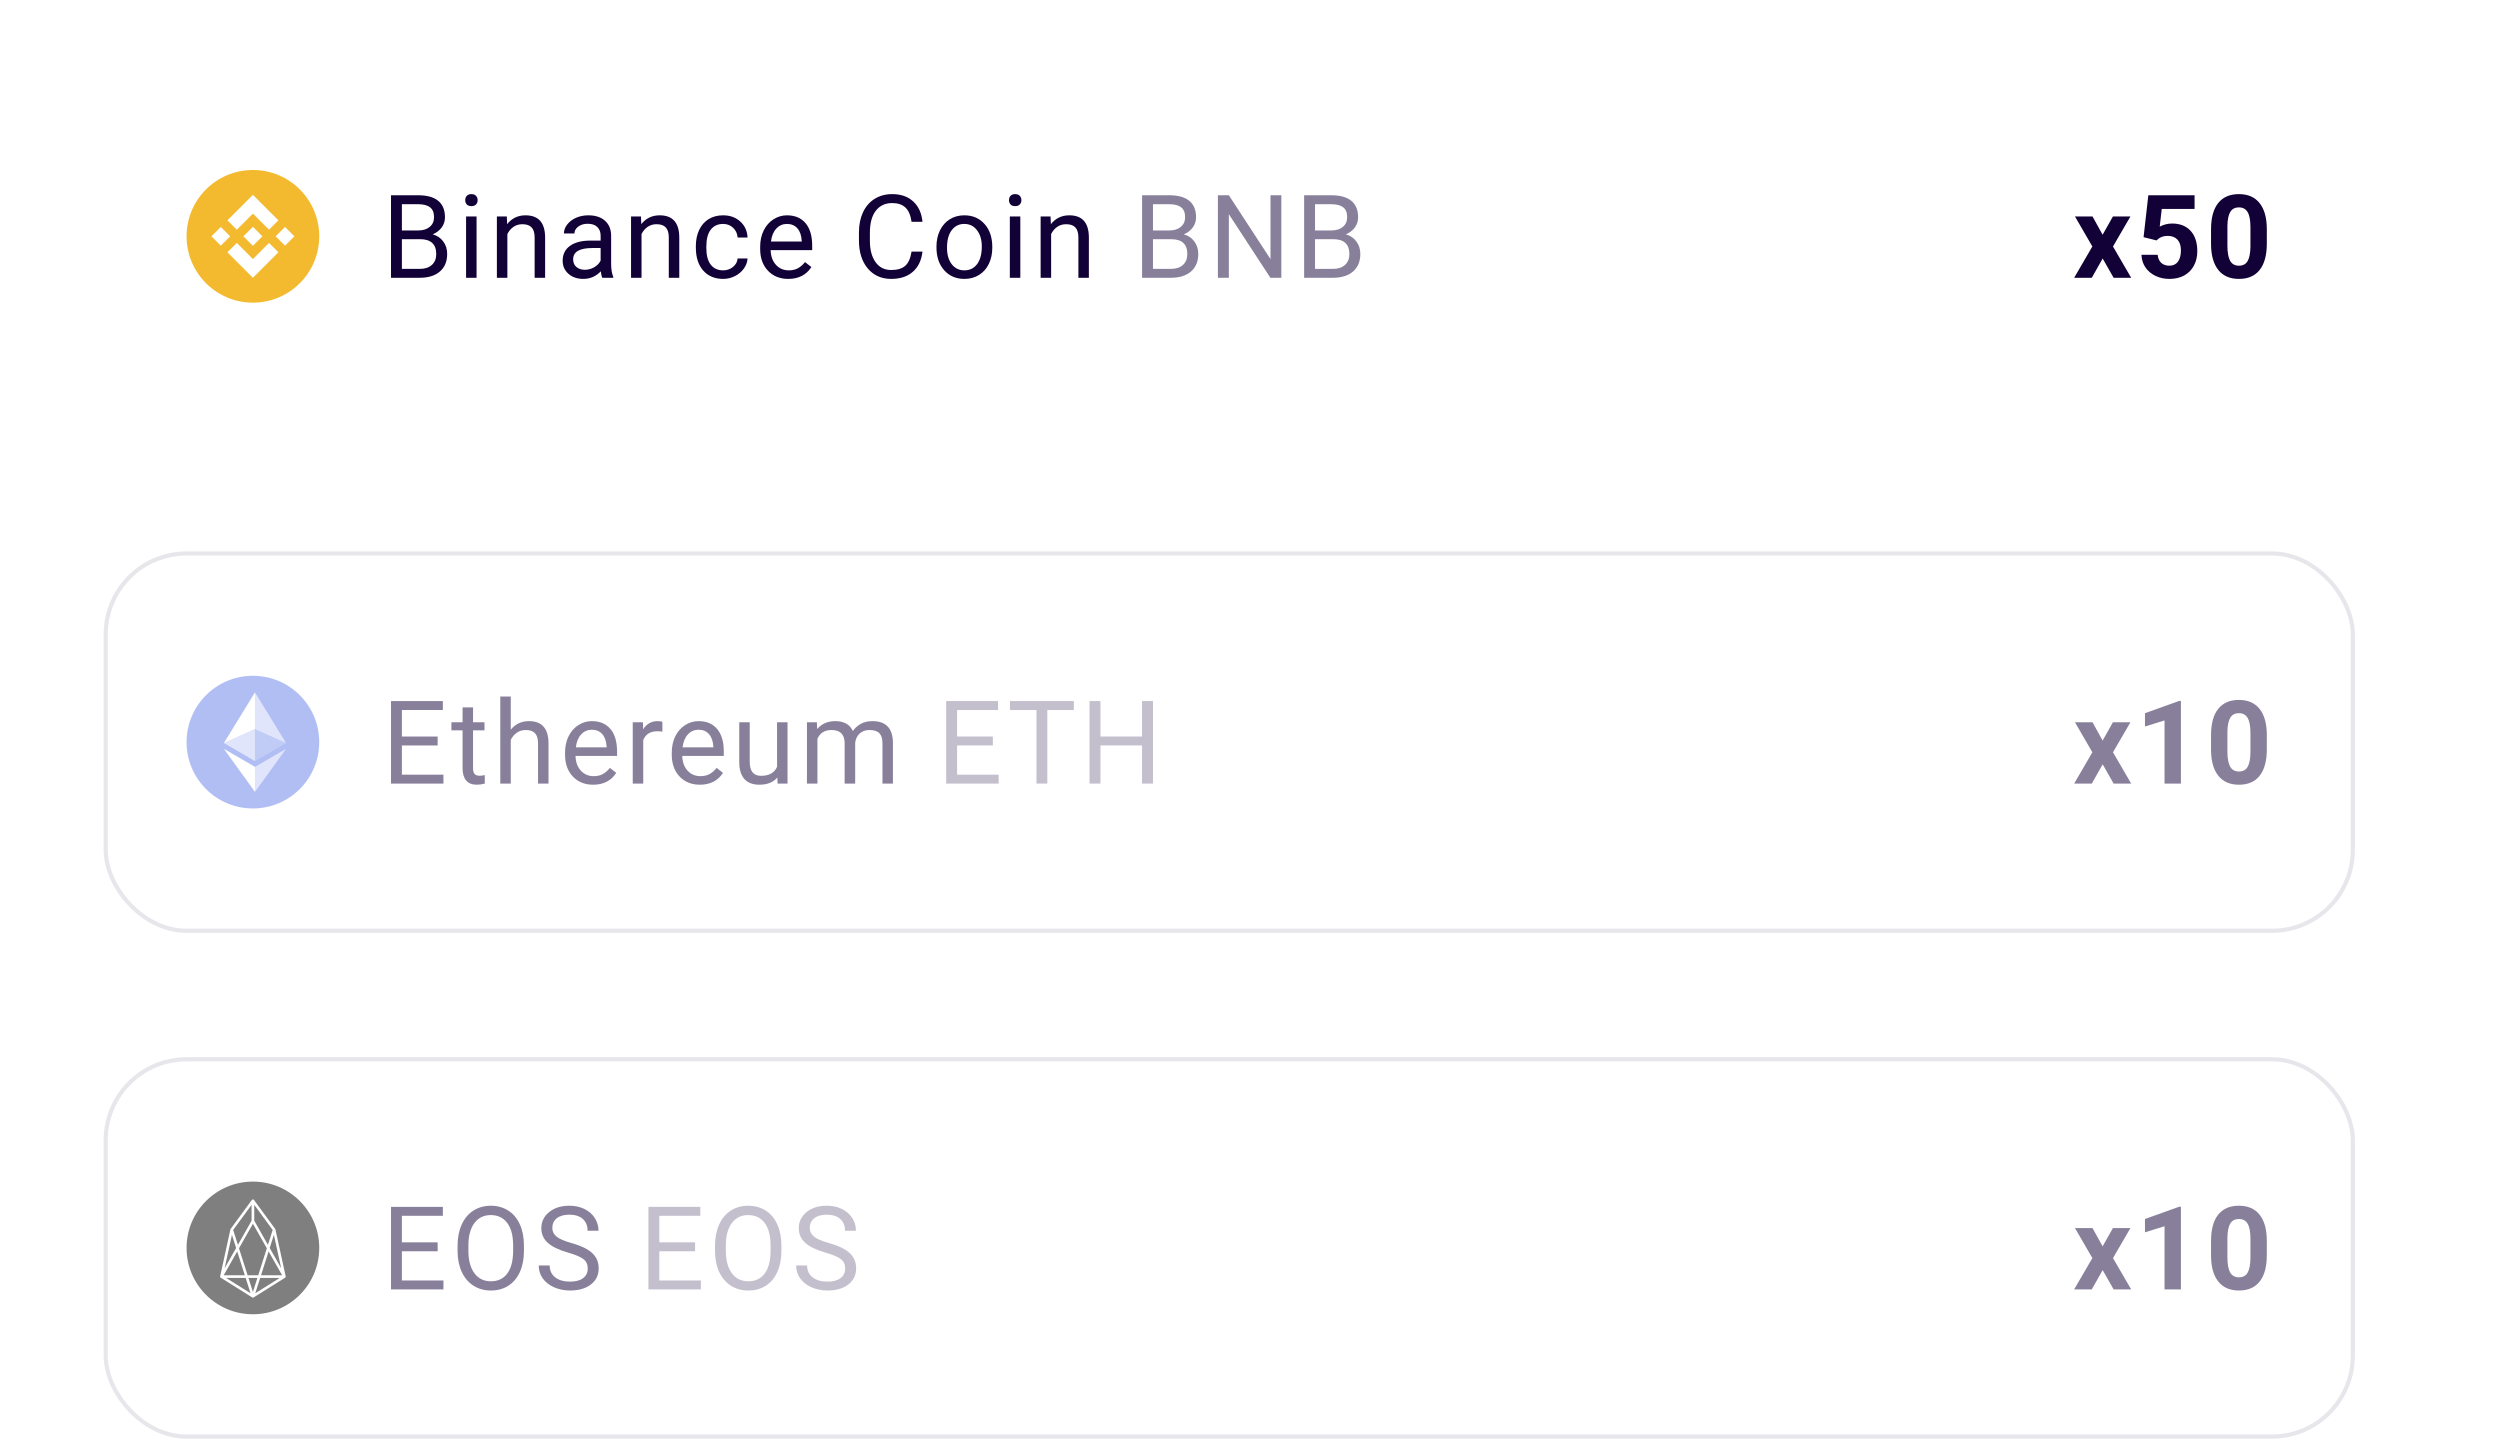 <svg width="603" height="347" viewBox="0 0 603 347" fill="none" xmlns="http://www.w3.org/2000/svg">
<g filter="url(#filter0_d)">
<rect x="25" y="10" width="543" height="92" rx="20" fill="white"/>
</g>
<path d="M61 73C69.837 73 77 65.837 77 57C77 48.163 69.837 41 61 41C52.163 41 45 48.163 45 57C45 65.837 52.163 73 61 73Z" fill="#F3BA2F"/>
<path d="M57.116 55.404L61 51.52L64.886 55.406L67.146 53.146L61 47L54.856 53.144L57.116 55.404ZM51 57L53.26 54.74L55.52 57L53.26 59.26L51 57ZM57.116 58.596L61 62.48L64.886 58.594L67.146 60.853L61 67L54.856 60.856L54.853 60.853L57.116 58.596ZM66.48 57L68.74 54.74L71 57L68.74 59.26L66.48 57ZM63.292 56.998H63.294V57L61 59.294L58.709 57.004L58.705 57L58.709 56.997L59.11 56.595L59.305 56.4L61 54.706L63.293 56.999L63.292 56.998Z" fill="white"/>
<path d="M94.311 67V47.094H100.818C102.979 47.094 104.601 47.54 105.686 48.434C106.779 49.327 107.326 50.648 107.326 52.398C107.326 53.328 107.062 54.153 106.533 54.873C106.005 55.584 105.285 56.135 104.373 56.527C105.449 56.828 106.296 57.402 106.916 58.25C107.545 59.089 107.859 60.091 107.859 61.258C107.859 63.044 107.281 64.448 106.123 65.469C104.965 66.49 103.329 67 101.215 67H94.311ZM96.936 57.69V64.853H101.27C102.491 64.853 103.452 64.539 104.154 63.91C104.865 63.272 105.221 62.397 105.221 61.285C105.221 58.888 103.917 57.69 101.311 57.69H96.936ZM96.936 55.584H100.9C102.049 55.584 102.965 55.297 103.648 54.723C104.341 54.148 104.688 53.369 104.688 52.385C104.688 51.291 104.368 50.498 103.73 50.006C103.092 49.505 102.122 49.254 100.818 49.254H96.936V55.584ZM114.947 67H112.418V52.207H114.947V67ZM112.213 48.283C112.213 47.873 112.336 47.527 112.582 47.244C112.837 46.962 113.211 46.82 113.703 46.82C114.195 46.82 114.569 46.962 114.824 47.244C115.08 47.527 115.207 47.873 115.207 48.283C115.207 48.693 115.08 49.035 114.824 49.309C114.569 49.582 114.195 49.719 113.703 49.719C113.211 49.719 112.837 49.582 112.582 49.309C112.336 49.035 112.213 48.693 112.213 48.283ZM122.241 52.207L122.323 54.066C123.453 52.645 124.929 51.934 126.752 51.934C129.879 51.934 131.455 53.697 131.483 57.225V67H128.953V57.211C128.944 56.145 128.698 55.356 128.215 54.846C127.741 54.335 126.998 54.08 125.987 54.08C125.166 54.08 124.446 54.299 123.826 54.736C123.207 55.174 122.724 55.748 122.377 56.459V67H119.848V52.207H122.241ZM145.27 67C145.124 66.708 145.006 66.189 144.915 65.441C143.739 66.663 142.335 67.273 140.704 67.273C139.245 67.273 138.047 66.863 137.108 66.043C136.178 65.213 135.713 64.165 135.713 62.898C135.713 61.358 136.297 60.164 137.463 59.316C138.639 58.46 140.289 58.031 142.413 58.031H144.874V56.869C144.874 55.985 144.609 55.283 144.081 54.764C143.552 54.235 142.773 53.971 141.743 53.971C140.84 53.971 140.084 54.199 139.473 54.654C138.862 55.11 138.557 55.661 138.557 56.309H136.014C136.014 55.57 136.274 54.859 136.793 54.176C137.322 53.483 138.033 52.936 138.926 52.535C139.829 52.134 140.818 51.934 141.893 51.934C143.597 51.934 144.933 52.362 145.899 53.219C146.865 54.066 147.366 55.238 147.403 56.732V63.541C147.403 64.899 147.576 65.979 147.922 66.781V67H145.27ZM141.073 65.072C141.866 65.072 142.618 64.867 143.329 64.457C144.04 64.047 144.555 63.514 144.874 62.857V59.822H142.891C139.792 59.822 138.243 60.729 138.243 62.543C138.243 63.336 138.507 63.956 139.036 64.402C139.564 64.849 140.243 65.072 141.073 65.072ZM154.6 52.207L154.682 54.066C155.812 52.645 157.289 51.934 159.112 51.934C162.238 51.934 163.815 53.697 163.842 57.225V67H161.313V57.211C161.304 56.145 161.058 55.356 160.575 54.846C160.101 54.335 159.358 54.08 158.346 54.08C157.526 54.08 156.806 54.299 156.186 54.736C155.566 55.174 155.083 55.748 154.737 56.459V67H152.208V52.207H154.6ZM174.43 65.209C175.333 65.209 176.121 64.936 176.796 64.389C177.47 63.842 177.844 63.158 177.917 62.338H180.309C180.264 63.185 179.972 63.992 179.434 64.758C178.897 65.523 178.177 66.134 177.274 66.59C176.381 67.046 175.433 67.273 174.43 67.273C172.416 67.273 170.812 66.603 169.618 65.264C168.433 63.915 167.841 62.074 167.841 59.74V59.316C167.841 57.876 168.105 56.596 168.634 55.475C169.162 54.353 169.919 53.483 170.903 52.863C171.897 52.243 173.068 51.934 174.417 51.934C176.076 51.934 177.452 52.43 178.546 53.424C179.649 54.417 180.236 55.707 180.309 57.293H177.917C177.844 56.336 177.479 55.552 176.823 54.941C176.176 54.322 175.374 54.012 174.417 54.012C173.132 54.012 172.134 54.477 171.423 55.406C170.721 56.327 170.37 57.662 170.37 59.412V59.891C170.37 61.595 170.721 62.908 171.423 63.828C172.124 64.749 173.127 65.209 174.43 65.209ZM190.132 67.273C188.127 67.273 186.495 66.617 185.237 65.305C183.979 63.983 183.351 62.219 183.351 60.014V59.549C183.351 58.081 183.629 56.773 184.185 55.625C184.75 54.467 185.533 53.565 186.536 52.918C187.548 52.262 188.642 51.934 189.817 51.934C191.741 51.934 193.235 52.567 194.302 53.834C195.368 55.101 195.901 56.915 195.901 59.275V60.328H185.88C185.916 61.786 186.34 62.967 187.151 63.869C187.972 64.762 189.011 65.209 190.269 65.209C191.162 65.209 191.918 65.027 192.538 64.662C193.158 64.297 193.7 63.815 194.165 63.213L195.71 64.416C194.47 66.321 192.611 67.273 190.132 67.273ZM189.817 54.012C188.797 54.012 187.94 54.385 187.247 55.133C186.554 55.871 186.126 56.91 185.962 58.25H193.372V58.059C193.299 56.773 192.953 55.78 192.333 55.078C191.713 54.367 190.875 54.012 189.817 54.012ZM222.505 60.684C222.259 62.789 221.48 64.416 220.167 65.564C218.864 66.704 217.128 67.273 214.958 67.273C212.607 67.273 210.72 66.43 209.298 64.744C207.885 63.058 207.179 60.802 207.179 57.977V56.062C207.179 54.212 207.507 52.585 208.163 51.182C208.829 49.778 209.768 48.703 210.98 47.955C212.192 47.199 213.596 46.82 215.191 46.82C217.305 46.82 219.001 47.413 220.277 48.598C221.553 49.773 222.296 51.405 222.505 53.492H219.866C219.639 51.906 219.142 50.758 218.376 50.047C217.62 49.336 216.558 48.98 215.191 48.98C213.514 48.98 212.197 49.6 211.24 50.84C210.292 52.079 209.818 53.843 209.818 56.131V58.059C209.818 60.219 210.269 61.937 211.171 63.213C212.074 64.489 213.336 65.127 214.958 65.127C216.417 65.127 217.533 64.799 218.308 64.143C219.092 63.477 219.611 62.324 219.866 60.684H222.505ZM225.874 59.467C225.874 58.018 226.157 56.714 226.722 55.557C227.296 54.399 228.089 53.506 229.101 52.877C230.122 52.248 231.284 51.934 232.587 51.934C234.602 51.934 236.229 52.631 237.468 54.025C238.717 55.42 239.341 57.275 239.341 59.59V59.768C239.341 61.208 239.063 62.502 238.507 63.65C237.96 64.79 237.172 65.678 236.142 66.316C235.121 66.954 233.945 67.273 232.615 67.273C230.609 67.273 228.983 66.576 227.734 65.182C226.494 63.787 225.874 61.941 225.874 59.645V59.467ZM228.417 59.768C228.417 61.408 228.796 62.725 229.552 63.719C230.318 64.712 231.339 65.209 232.615 65.209C233.9 65.209 234.921 64.708 235.677 63.705C236.434 62.693 236.812 61.281 236.812 59.467C236.812 57.844 236.425 56.532 235.65 55.529C234.884 54.518 233.863 54.012 232.587 54.012C231.339 54.012 230.331 54.508 229.566 55.502C228.8 56.495 228.417 57.917 228.417 59.768ZM246.101 67H243.572V52.207H246.101V67ZM243.367 48.283C243.367 47.873 243.49 47.527 243.736 47.244C243.991 46.962 244.365 46.82 244.857 46.82C245.349 46.82 245.723 46.962 245.978 47.244C246.233 47.527 246.361 47.873 246.361 48.283C246.361 48.693 246.233 49.035 245.978 49.309C245.723 49.582 245.349 49.719 244.857 49.719C244.365 49.719 243.991 49.582 243.736 49.309C243.49 49.035 243.367 48.693 243.367 48.283ZM253.394 52.207L253.476 54.066C254.607 52.645 256.083 51.934 257.906 51.934C261.032 51.934 262.609 53.697 262.636 57.225V67H260.107V57.211C260.098 56.145 259.852 55.356 259.369 54.846C258.895 54.335 258.152 54.08 257.14 54.08C256.32 54.08 255.6 54.299 254.98 54.736C254.36 55.174 253.877 55.748 253.531 56.459V67H251.002V52.207H253.394Z" fill="#120136"/>
<path d="M275.473 67V47.094H281.981C284.141 47.094 285.763 47.54 286.848 48.434C287.941 49.327 288.488 50.648 288.488 52.398C288.488 53.328 288.224 54.153 287.695 54.873C287.167 55.584 286.447 56.135 285.535 56.527C286.611 56.828 287.458 57.402 288.078 58.25C288.707 59.089 289.022 60.091 289.022 61.258C289.022 63.044 288.443 64.448 287.285 65.469C286.128 66.49 284.492 67 282.377 67H275.473ZM278.098 57.69V64.853H282.432C283.653 64.853 284.615 64.539 285.316 63.91C286.027 63.272 286.383 62.397 286.383 61.285C286.383 58.888 285.08 57.69 282.473 57.69H278.098ZM278.098 55.584H282.063C283.211 55.584 284.127 55.297 284.811 54.723C285.503 54.148 285.85 53.369 285.85 52.385C285.85 51.291 285.531 50.498 284.893 50.006C284.255 49.505 283.284 49.254 281.981 49.254H278.098V55.584ZM309.057 67H306.418L296.397 51.66V67H293.758V47.094H296.397L306.446 62.502V47.094H309.057V67ZM314.559 67V47.094H321.067C323.227 47.094 324.849 47.54 325.934 48.434C327.028 49.327 327.575 50.648 327.575 52.398C327.575 53.328 327.31 54.153 326.782 54.873C326.253 55.584 325.533 56.135 324.621 56.527C325.697 56.828 326.545 57.402 327.164 58.25C327.793 59.089 328.108 60.091 328.108 61.258C328.108 63.044 327.529 64.448 326.371 65.469C325.214 66.49 323.578 67 321.463 67H314.559ZM317.184 57.69V64.853H321.518C322.739 64.853 323.701 64.539 324.403 63.91C325.114 63.272 325.469 62.397 325.469 61.285C325.469 58.888 324.166 57.69 321.559 57.69H317.184ZM317.184 55.584H321.149C322.297 55.584 323.213 55.297 323.897 54.723C324.59 54.148 324.936 53.369 324.936 52.385C324.936 51.291 324.617 50.498 323.979 50.006C323.341 49.505 322.37 49.254 321.067 49.254H317.184V55.584Z" fill="#120136" fill-opacity="0.5"/>
<path d="M507.15 56.623L509.639 52.207H513.863L509.652 59.453L514.041 67H509.803L507.164 62.352L504.539 67H500.287L504.676 59.453L500.479 52.207H504.717L507.15 56.623ZM517.028 57.211L518.176 47.094H529.332V50.389H521.416L520.924 54.668C521.863 54.167 522.861 53.916 523.918 53.916C525.814 53.916 527.3 54.504 528.375 55.68C529.451 56.855 529.988 58.501 529.988 60.615C529.988 61.9 529.715 63.053 529.168 64.074C528.63 65.086 527.856 65.874 526.844 66.439C525.832 66.995 524.638 67.273 523.262 67.273C522.059 67.273 520.942 67.032 519.912 66.549C518.882 66.057 518.067 65.368 517.465 64.484C516.873 63.6 516.558 62.593 516.522 61.463H520.432C520.514 62.292 520.801 62.94 521.293 63.404C521.794 63.86 522.446 64.088 523.248 64.088C524.141 64.088 524.83 63.769 525.313 63.131C525.796 62.484 526.037 61.572 526.037 60.397C526.037 59.266 525.759 58.4 525.203 57.799C524.647 57.197 523.859 56.897 522.838 56.897C521.899 56.897 521.138 57.143 520.555 57.635L520.172 57.99L517.028 57.211ZM546.756 58.77C546.756 61.522 546.187 63.628 545.047 65.086C543.908 66.544 542.24 67.273 540.043 67.273C537.874 67.273 536.215 66.558 535.067 65.127C533.918 63.696 533.33 61.645 533.303 58.975V55.31C533.303 52.531 533.877 50.421 535.026 48.98C536.183 47.54 537.847 46.82 540.016 46.82C542.185 46.82 543.844 47.536 544.993 48.967C546.141 50.389 546.729 52.435 546.756 55.105V58.77ZM542.805 54.75C542.805 53.1 542.577 51.902 542.121 51.154C541.675 50.398 540.973 50.02 540.016 50.02C539.086 50.02 538.398 50.38 537.951 51.1C537.514 51.81 537.282 52.927 537.254 54.449V59.289C537.254 60.911 537.473 62.119 537.91 62.912C538.357 63.696 539.068 64.088 540.043 64.088C541.009 64.088 541.707 63.71 542.135 62.953C542.563 62.197 542.787 61.039 542.805 59.48V54.75Z" fill="#120136"/>
<rect x="25.5" y="133.5" width="542" height="91" rx="19.5" stroke="#120136" stroke-opacity="0.1"/>
<g opacity="0.5">
<path d="M105.562 179.799H96.936V186.854H106.957V189H94.311V169.094H106.82V171.254H96.936V177.652H105.562V179.799ZM114.1 170.625V174.207H116.861V176.162H114.1V185.336C114.1 185.928 114.223 186.375 114.469 186.676C114.715 186.967 115.134 187.113 115.727 187.113C116.018 187.113 116.419 187.059 116.93 186.949V189C116.264 189.182 115.617 189.273 114.988 189.273C113.858 189.273 113.006 188.932 112.432 188.248C111.858 187.564 111.57 186.594 111.57 185.336V176.162H108.877V174.207H111.57V170.625H114.1ZM123.198 175.998C124.319 174.622 125.777 173.934 127.573 173.934C130.699 173.934 132.276 175.697 132.303 179.225V189H129.774V179.211C129.765 178.145 129.519 177.356 129.035 176.846C128.562 176.335 127.819 176.08 126.807 176.08C125.987 176.08 125.267 176.299 124.647 176.736C124.027 177.174 123.544 177.748 123.198 178.459V189H120.668V168H123.198V175.998ZM143.069 189.273C141.064 189.273 139.432 188.617 138.174 187.305C136.916 185.983 136.288 184.219 136.288 182.014V181.549C136.288 180.081 136.566 178.773 137.122 177.625C137.687 176.467 138.471 175.565 139.473 174.918C140.485 174.262 141.579 173.934 142.754 173.934C144.678 173.934 146.172 174.567 147.239 175.834C148.305 177.101 148.838 178.915 148.838 181.275V182.328H138.817C138.853 183.786 139.277 184.967 140.088 185.869C140.909 186.762 141.948 187.209 143.206 187.209C144.099 187.209 144.855 187.027 145.475 186.662C146.095 186.298 146.637 185.814 147.102 185.213L148.647 186.416C147.407 188.321 145.548 189.273 143.069 189.273ZM142.754 176.012C141.734 176.012 140.877 176.385 140.184 177.133C139.491 177.871 139.063 178.91 138.899 180.25H146.309V180.059C146.236 178.773 145.89 177.78 145.27 177.078C144.65 176.367 143.812 176.012 142.754 176.012ZM159.768 176.477C159.385 176.413 158.971 176.381 158.524 176.381C156.865 176.381 155.74 177.087 155.147 178.5V189H152.618V174.207H155.079L155.12 175.916C155.949 174.594 157.125 173.934 158.647 173.934C159.139 173.934 159.513 173.997 159.768 174.125V176.477ZM168.811 189.273C166.806 189.273 165.175 188.617 163.917 187.305C162.659 185.983 162.03 184.219 162.03 182.014V181.549C162.03 180.081 162.308 178.773 162.864 177.625C163.429 176.467 164.213 175.565 165.216 174.918C166.227 174.262 167.321 173.934 168.497 173.934C170.42 173.934 171.915 174.567 172.981 175.834C174.048 177.101 174.581 178.915 174.581 181.275V182.328H164.559C164.596 183.786 165.02 184.967 165.831 185.869C166.651 186.762 167.69 187.209 168.948 187.209C169.841 187.209 170.598 187.027 171.218 186.662C171.837 186.298 172.38 185.814 172.845 185.213L174.389 186.416C173.15 188.321 171.29 189.273 168.811 189.273ZM168.497 176.012C167.476 176.012 166.619 176.385 165.927 177.133C165.234 177.871 164.805 178.91 164.641 180.25H172.052V180.059C171.979 178.773 171.632 177.78 171.012 177.078C170.393 176.367 169.554 176.012 168.497 176.012ZM187.493 187.537C186.509 188.695 185.064 189.273 183.159 189.273C181.582 189.273 180.379 188.818 179.55 187.906C178.729 186.986 178.315 185.628 178.306 183.832V174.207H180.835V183.764C180.835 186.006 181.746 187.127 183.569 187.127C185.502 187.127 186.787 186.407 187.425 184.967V174.207H189.954V189H187.548L187.493 187.537ZM197.028 174.207L197.097 175.848C198.181 174.572 199.644 173.934 201.485 173.934C203.554 173.934 204.963 174.727 205.71 176.312C206.202 175.602 206.84 175.027 207.624 174.59C208.417 174.152 209.351 173.934 210.427 173.934C213.672 173.934 215.321 175.652 215.376 179.088V189H212.847V179.238C212.847 178.181 212.605 177.393 212.122 176.873C211.639 176.344 210.828 176.08 209.689 176.08C208.75 176.08 207.97 176.363 207.351 176.928C206.731 177.484 206.371 178.236 206.271 179.184V189H203.728V179.307C203.728 177.156 202.675 176.08 200.569 176.08C198.911 176.08 197.776 176.786 197.165 178.199V189H194.636V174.207H197.028Z" fill="#120136"/>
<path d="M239.478 179.799H230.851V186.854H240.872V189H228.226V169.094H240.736V171.254H230.851V177.652H239.478V179.799ZM259.007 171.254H252.609V189H249.998V171.254H243.613V169.094H259.007V171.254ZM278.099 189H275.461V179.799H265.426V189H262.801V169.094H265.426V177.652H275.461V169.094H278.099V189Z" fill="#120136" fill-opacity="0.5"/>
<path d="M507.15 178.623L509.639 174.207H513.863L509.652 181.453L514.041 189H509.803L507.164 184.352L504.539 189H500.287L504.676 181.453L500.479 174.207H504.717L507.15 178.623ZM526.037 189H522.086V173.77L517.369 175.232V172.02L525.613 169.066H526.037V189ZM546.756 180.77C546.756 183.522 546.187 185.628 545.047 187.086C543.908 188.544 542.24 189.273 540.043 189.273C537.874 189.273 536.215 188.558 535.067 187.127C533.918 185.696 533.33 183.645 533.303 180.975V177.311C533.303 174.531 533.877 172.421 535.026 170.98C536.183 169.54 537.847 168.82 540.016 168.82C542.185 168.82 543.844 169.536 544.993 170.967C546.141 172.389 546.729 174.435 546.756 177.105V180.77ZM542.805 176.75C542.805 175.1 542.577 173.902 542.121 173.154C541.675 172.398 540.973 172.02 540.016 172.02C539.086 172.02 538.398 172.38 537.951 173.1C537.514 173.811 537.282 174.927 537.254 176.449V181.289C537.254 182.911 537.473 184.119 537.91 184.912C538.357 185.696 539.068 186.088 540.043 186.088C541.009 186.088 541.707 185.71 542.135 184.953C542.563 184.197 542.787 183.039 542.805 181.48V176.75Z" fill="#120136"/>
<path d="M61 195C69.837 195 77 187.837 77 179C77 170.163 69.837 163 61 163C52.163 163 45 170.163 45 179C45 187.837 52.163 195 61 195Z" fill="#627EEA"/>
<path d="M61.498 167V175.87L68.995 179.22L61.498 167Z" fill="white" fill-opacity="0.602"/>
<path d="M61.498 167L54 179.22L61.498 175.87V167Z" fill="white"/>
<path d="M61.498 184.968V190.995L69 180.616L61.498 184.968Z" fill="white" fill-opacity="0.602"/>
<path d="M61.498 190.995V184.967L54 180.616L61.498 190.995Z" fill="white"/>
<path d="M61.498 183.573L68.995 179.22L61.498 175.872V183.573Z" fill="white" fill-opacity="0.2"/>
<path d="M54 179.22L61.498 183.573V175.872L54 179.22Z" fill="white" fill-opacity="0.602"/>
</g>
<rect x="25.5" y="255.5" width="542" height="91" rx="19.5" stroke="#120136" stroke-opacity="0.1"/>
<g opacity="0.5">
<path d="M105.562 301.799H96.936V308.854H106.957V311H94.311V291.094H106.82V293.254H96.936V299.652H105.562V301.799ZM126.377 301.689C126.377 303.64 126.049 305.344 125.393 306.803C124.736 308.252 123.807 309.359 122.604 310.125C121.401 310.891 119.997 311.273 118.393 311.273C116.825 311.273 115.435 310.891 114.223 310.125C113.011 309.35 112.067 308.252 111.393 306.83C110.727 305.399 110.386 303.745 110.367 301.867V300.432C110.367 298.518 110.7 296.827 111.365 295.359C112.031 293.892 112.97 292.771 114.182 291.996C115.403 291.212 116.798 290.82 118.365 290.82C119.96 290.82 121.364 291.208 122.576 291.982C123.798 292.748 124.736 293.865 125.393 295.332C126.049 296.79 126.377 298.49 126.377 300.432V301.689ZM123.766 300.404C123.766 298.044 123.292 296.234 122.344 294.977C121.396 293.71 120.07 293.076 118.365 293.076C116.707 293.076 115.399 293.71 114.442 294.977C113.494 296.234 113.006 297.984 112.979 300.227V301.689C112.979 303.977 113.457 305.777 114.414 307.09C115.38 308.393 116.707 309.045 118.393 309.045C120.088 309.045 121.401 308.43 122.33 307.199C123.26 305.96 123.738 304.187 123.766 301.881V300.404ZM137.02 302.127C134.769 301.48 133.128 300.687 132.098 299.748C131.077 298.8 130.567 297.633 130.567 296.248C130.567 294.68 131.191 293.386 132.44 292.365C133.698 291.335 135.329 290.82 137.334 290.82C138.701 290.82 139.918 291.085 140.985 291.613C142.06 292.142 142.89 292.871 143.473 293.801C144.065 294.73 144.362 295.747 144.362 296.85H141.723C141.723 295.646 141.34 294.703 140.575 294.02C139.809 293.327 138.729 292.98 137.334 292.98C136.04 292.98 135.028 293.268 134.299 293.842C133.579 294.407 133.219 295.195 133.219 296.207C133.219 297.018 133.561 297.706 134.244 298.271C134.937 298.827 136.108 299.338 137.758 299.803C139.417 300.268 140.711 300.783 141.641 301.348C142.58 301.904 143.272 302.555 143.719 303.303C144.175 304.05 144.403 304.93 144.403 305.941C144.403 307.555 143.774 308.849 142.516 309.824C141.258 310.79 139.576 311.273 137.471 311.273C136.104 311.273 134.828 311.014 133.643 310.494C132.458 309.965 131.542 309.245 130.895 308.334C130.257 307.423 129.938 306.388 129.938 305.23H132.576C132.576 306.434 133.019 307.386 133.903 308.088C134.796 308.781 135.985 309.127 137.471 309.127C138.856 309.127 139.918 308.844 140.657 308.279C141.395 307.714 141.764 306.944 141.764 305.969C141.764 304.993 141.422 304.242 140.739 303.713C140.055 303.175 138.815 302.646 137.02 302.127Z" fill="#120136"/>
<path d="M167.657 301.799H159.03V308.854H169.051V311H156.405V291.094H168.915V293.254H159.03V299.652H167.657V301.799ZM188.471 301.689C188.471 303.64 188.143 305.344 187.487 306.803C186.831 308.252 185.901 309.359 184.698 310.125C183.495 310.891 182.091 311.273 180.487 311.273C178.919 311.273 177.529 310.891 176.317 310.125C175.105 309.35 174.162 308.252 173.487 306.83C172.822 305.399 172.48 303.745 172.462 301.867V300.432C172.462 298.518 172.794 296.827 173.46 295.359C174.125 293.892 175.064 292.771 176.276 291.996C177.498 291.212 178.892 290.82 180.46 290.82C182.055 290.82 183.458 291.208 184.671 291.982C185.892 292.748 186.831 293.865 187.487 295.332C188.143 296.79 188.471 298.49 188.471 300.432V301.689ZM185.86 300.404C185.86 298.044 185.386 296.234 184.438 294.977C183.49 293.71 182.164 293.076 180.46 293.076C178.801 293.076 177.493 293.71 176.536 294.977C175.588 296.234 175.1 297.984 175.073 300.227V301.689C175.073 303.977 175.552 305.777 176.509 307.09C177.475 308.393 178.801 309.045 180.487 309.045C182.182 309.045 183.495 308.43 184.425 307.199C185.354 305.96 185.833 304.187 185.86 301.881V300.404ZM199.114 302.127C196.863 301.48 195.222 300.687 194.192 299.748C193.172 298.8 192.661 297.633 192.661 296.248C192.661 294.68 193.285 293.386 194.534 292.365C195.792 291.335 197.423 290.82 199.429 290.82C200.796 290.82 202.013 291.085 203.079 291.613C204.155 292.142 204.984 292.871 205.567 293.801C206.16 294.73 206.456 295.747 206.456 296.85H203.817C203.817 295.646 203.435 294.703 202.669 294.02C201.903 293.327 200.823 292.98 199.429 292.98C198.134 292.98 197.123 293.268 196.394 293.842C195.673 294.407 195.313 295.195 195.313 296.207C195.313 297.018 195.655 297.706 196.339 298.271C197.032 298.827 198.203 299.338 199.853 299.803C201.511 300.268 202.806 300.783 203.735 301.348C204.674 301.904 205.367 302.555 205.813 303.303C206.269 304.05 206.497 304.93 206.497 305.941C206.497 307.555 205.868 308.849 204.61 309.824C203.353 310.79 201.671 311.273 199.565 311.273C198.198 311.273 196.922 311.014 195.737 310.494C194.552 309.965 193.636 309.245 192.989 308.334C192.351 307.423 192.032 306.388 192.032 305.23H194.671C194.671 306.434 195.113 307.386 195.997 308.088C196.89 308.781 198.08 309.127 199.565 309.127C200.951 309.127 202.013 308.844 202.751 308.279C203.489 307.714 203.858 306.944 203.858 305.969C203.858 304.993 203.517 304.242 202.833 303.713C202.149 303.175 200.91 302.646 199.114 302.127Z" fill="#120136" fill-opacity="0.5"/>
<path d="M507.15 300.623L509.639 296.207H513.863L509.652 303.453L514.041 311H509.803L507.164 306.352L504.539 311H500.287L504.676 303.453L500.479 296.207H504.717L507.15 300.623ZM526.037 311H522.086V295.77L517.369 297.232V294.02L525.613 291.066H526.037V311ZM546.756 302.77C546.756 305.522 546.187 307.628 545.047 309.086C543.908 310.544 542.24 311.273 540.043 311.273C537.874 311.273 536.215 310.558 535.067 309.127C533.918 307.696 533.33 305.645 533.303 302.975V299.311C533.303 296.531 533.877 294.421 535.026 292.98C536.183 291.54 537.847 290.82 540.016 290.82C542.185 290.82 543.844 291.536 544.993 292.967C546.141 294.389 546.729 296.435 546.756 299.105V302.77ZM542.805 298.75C542.805 297.1 542.577 295.902 542.121 295.154C541.675 294.398 540.973 294.02 540.016 294.02C539.086 294.02 538.398 294.38 537.951 295.1C537.514 295.811 537.282 296.927 537.254 298.449V303.289C537.254 304.911 537.473 306.119 537.91 306.912C538.357 307.696 539.068 308.088 540.043 308.088C541.009 308.088 541.707 307.71 542.135 306.953C542.563 306.197 542.787 305.039 542.805 303.48V298.75Z" fill="#120136"/>
<path d="M61 317C69.837 317 77 309.837 77 301C77 292.163 69.837 285 61 285C52.163 285 45 292.163 45 301C45 309.837 52.163 317 61 317Z" fill="black"/>
<path d="M55.886 296.61L61 312.667L53.412 307.913L55.886 296.61L61 289.624V294.524L53.412 307.913H68.595L61.007 294.524V289.624L66.12 296.61L68.595 307.913L61.007 312.667L66.12 296.61" stroke="white" stroke-width="0.64" stroke-linecap="round" stroke-linejoin="round"/>
</g>
<defs>
<filter id="filter0_d" x="0" y="0" width="603" height="152" filterUnits="userSpaceOnUse" color-interpolation-filters="sRGB">
<feFlood flood-opacity="0" result="BackgroundImageFix"/>
<feColorMatrix in="SourceAlpha" type="matrix" values="0 0 0 0 0 0 0 0 0 0 0 0 0 0 0 0 0 0 127 0"/>
<feOffset dx="5" dy="20"/>
<feGaussianBlur stdDeviation="15"/>
<feColorMatrix type="matrix" values="0 0 0 0 0.251 0 0 0 0 0.729 0 0 0 0 0.835 0 0 0 0.15 0"/>
<feBlend mode="normal" in2="BackgroundImageFix" result="effect1_dropShadow"/>
<feBlend mode="normal" in="SourceGraphic" in2="effect1_dropShadow" result="shape"/>
</filter>
</defs>
</svg>
